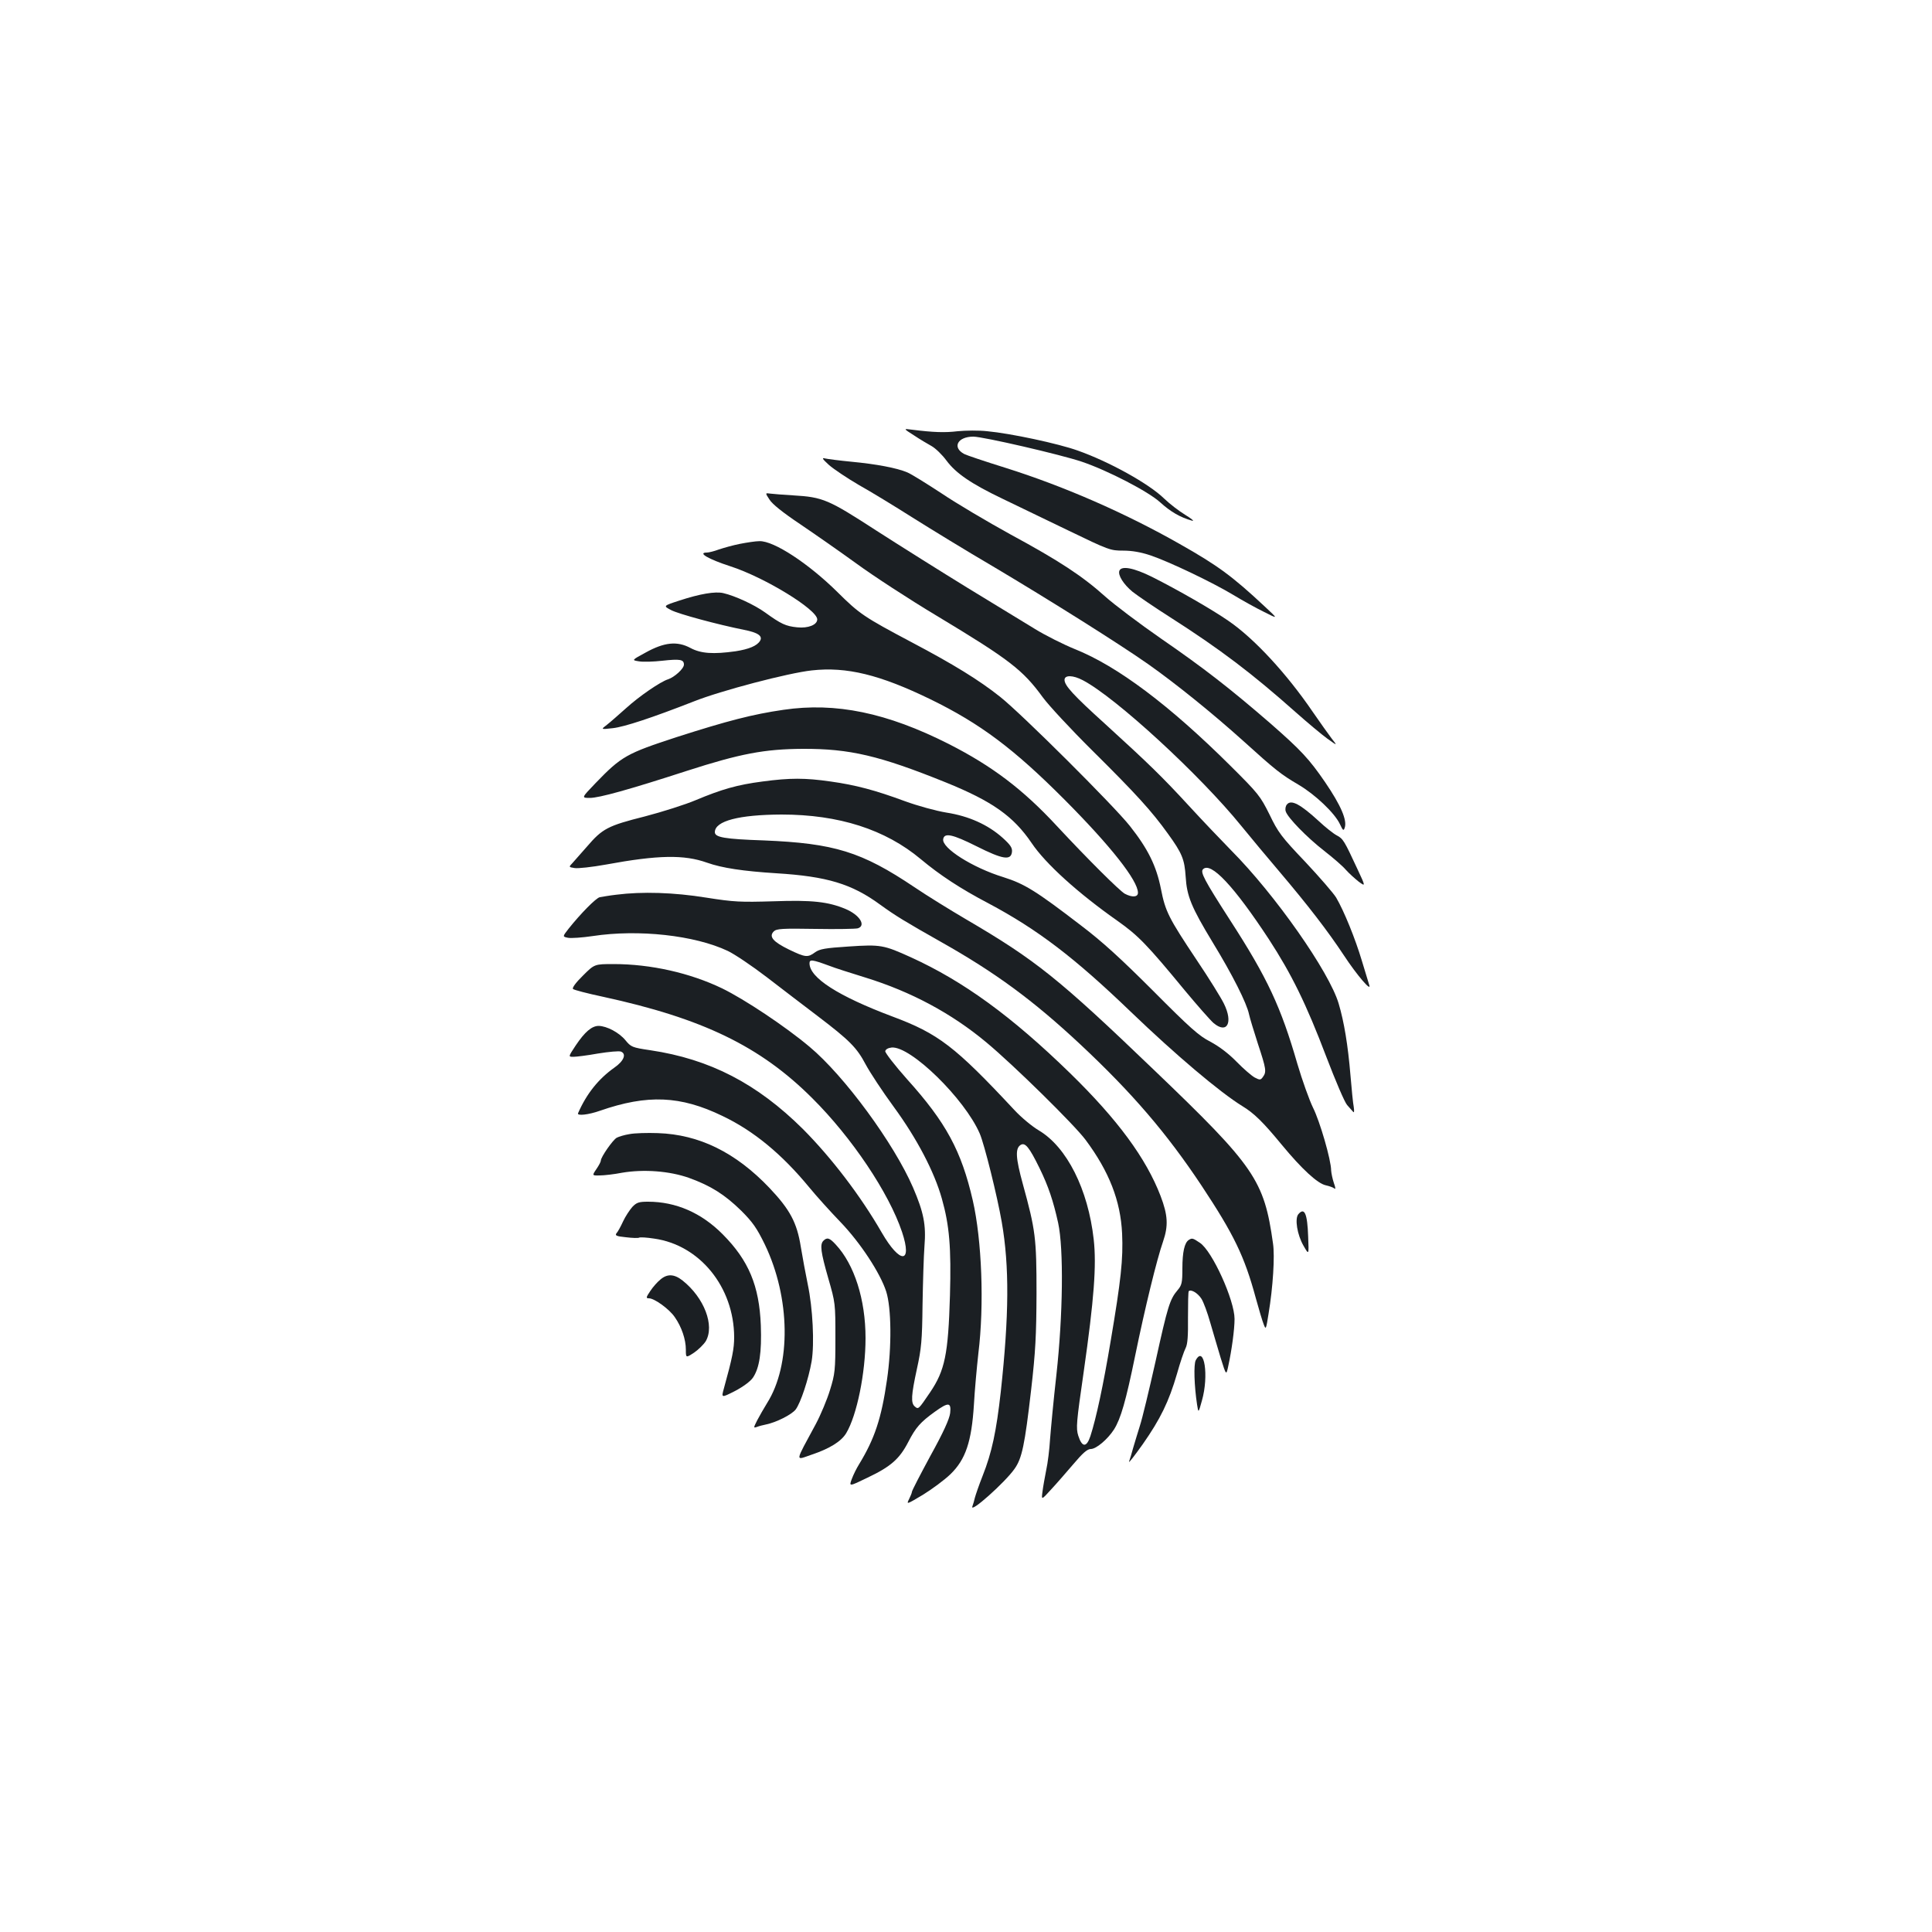 <?xml version="1.0" standalone="no"?>
<!DOCTYPE svg PUBLIC "-//W3C//DTD SVG 20010904//EN"
 "http://www.w3.org/TR/2001/REC-SVG-20010904/DTD/svg10.dtd">
<svg version="1.0" xmlns="http://www.w3.org/2000/svg"
 width="1000pt" height="1000pt" viewBox="0 0 1000 1000"
 preserveAspectRatio="xMidYMid meet">
<g transform="translate(0,1000) scale(0.1,-0.1)"
fill="#1b1f23" stroke="none">
<path d="M4730 7747 c30 -20 72 -45 92 -56 21 -12 55 -45 77 -75 49 -66 128
-120 291 -198 69 -33 222 -107 340 -164 209 -101 217 -104 283 -104 47 0 92
-8 143 -25 97 -33 319 -139 427 -204 46 -28 118 -68 159 -88 75 -38 75 -38 4
28 -168 157 -243 212 -441 324 -282 160 -597 298 -902 394 -106 33 -201 65
-212 71 -64 34 -35 90 47 90 50 0 453 -93 562 -130 133 -45 344 -154 405 -210
54 -49 104 -78 165 -95 14 -4 -2 10 -35 30 -33 20 -82 58 -110 85 -79 77 -285
191 -447 248 -100 36 -348 89 -468 100 -44 5 -113 4 -153 0 -67 -8 -125 -6
-237 8 -45 6 -45 6 10 -29z"/>
<path d="M4291 7593 c24 -21 94 -68 154 -103 61 -34 187 -111 280 -170 94 -59
280 -173 415 -252 293 -174 654 -401 802 -505 142 -100 333 -254 493 -398 168
-152 195 -173 285 -226 87 -51 188 -147 215 -204 16 -34 19 -37 25 -20 14 39
-20 117 -101 236 -83 121 -125 166 -285 306 -208 180 -343 285 -565 438 -111
77 -241 175 -288 217 -118 106 -238 185 -491 322 -118 65 -279 160 -356 212
-78 51 -158 101 -178 109 -54 23 -161 43 -288 55 -62 6 -124 14 -137 17 -19 5
-15 -2 20 -34z"/>
<path d="M3983 7414 c14 -23 69 -67 157 -126 74 -50 206 -142 293 -205 86 -63
273 -185 415 -270 377 -227 446 -280 550 -423 30 -41 145 -165 256 -275 226
-224 307 -313 391 -430 74 -102 86 -133 92 -223 6 -100 29 -157 140 -340 102
-167 176 -314 188 -372 4 -19 25 -88 46 -153 43 -130 45 -145 26 -171 -12 -17
-16 -17 -43 -3 -16 9 -58 45 -94 82 -41 42 -90 79 -135 103 -59 30 -105 71
-295 262 -167 167 -264 256 -375 340 -232 178 -291 215 -402 250 -159 49 -320
151 -311 197 6 34 48 25 172 -37 137 -69 179 -75 184 -29 2 21 -8 36 -49 73
-75 67 -174 112 -290 130 -55 9 -149 35 -215 59 -154 57 -256 84 -385 102
-132 19 -210 19 -352 0 -131 -17 -211 -40 -347 -97 -52 -22 -171 -60 -263 -84
-191 -48 -219 -63 -298 -155 -30 -34 -64 -73 -75 -85 -21 -22 -21 -22 10 -27
17 -3 90 5 162 18 271 50 405 52 523 10 79 -28 187 -44 359 -55 262 -16 391
-55 537 -162 80 -58 131 -89 315 -193 282 -159 477 -302 722 -531 267 -250
446 -458 628 -732 166 -251 221 -363 280 -581 16 -58 34 -119 41 -136 11 -29
12 -27 25 55 23 138 33 299 23 364 -46 328 -93 397 -615 897 -495 475 -612
569 -976 782 -80 47 -200 121 -265 165 -274 184 -415 227 -779 242 -205 7
-254 16 -254 43 1 58 125 90 345 91 297 0 537 -77 721 -231 98 -82 206 -153
349 -228 256 -136 447 -282 740 -564 228 -219 458 -414 575 -486 61 -37 107
-82 205 -201 104 -126 185 -200 227 -209 18 -4 38 -11 44 -16 8 -7 7 3 -2 28
-7 21 -13 50 -14 64 0 55 -59 257 -94 326 -19 39 -56 142 -81 227 -85 294
-154 443 -348 743 -136 211 -155 249 -140 264 40 40 159 -86 341 -363 117
-180 193 -334 297 -608 47 -123 95 -236 108 -250 12 -14 26 -29 31 -35 5 -6 6
4 3 25 -4 19 -11 93 -17 164 -13 156 -33 277 -61 371 -48 164 -330 566 -557
794 -52 53 -151 157 -219 231 -138 150 -206 216 -433 423 -166 150 -210 199
-210 228 0 26 44 25 95 -2 170 -89 607 -491 820 -754 49 -60 137 -166 196
-235 150 -177 251 -308 335 -435 67 -102 145 -193 131 -153 -3 9 -20 65 -38
125 -34 114 -92 257 -133 327 -14 23 -86 106 -160 185 -123 129 -141 153 -185
245 -48 96 -57 108 -203 253 -315 313 -584 515 -804 603 -59 24 -153 71 -208
105 -56 34 -211 129 -346 211 -135 83 -347 216 -473 297 -250 162 -277 174
-432 183 -49 3 -102 7 -117 9 -28 4 -28 4 -5 -31z"/>
<path d="M3830 7185 c-36 -7 -85 -21 -109 -29 -24 -9 -52 -16 -62 -16 -51 0 7
-34 121 -71 177 -57 450 -224 450 -275 0 -28 -47 -47 -104 -41 -59 6 -83 17
-166 77 -54 39 -155 86 -216 100 -42 10 -122 -4 -226 -38 -86 -28 -86 -28 -44
-50 38 -20 242 -75 377 -102 72 -14 98 -32 83 -57 -16 -26 -57 -43 -127 -54
-115 -16 -179 -12 -233 17 -69 37 -136 30 -233 -24 -72 -39 -72 -39 -34 -45
22 -4 76 -2 121 3 91 10 112 7 112 -20 0 -21 -49 -65 -82 -76 -39 -12 -150
-88 -218 -150 -36 -32 -80 -71 -98 -85 -33 -25 -33 -25 30 -18 61 7 203 54
418 138 140 56 491 148 612 161 180 20 352 -22 615 -150 256 -125 430 -255
693 -519 239 -240 380 -419 380 -482 0 -23 -30 -25 -68 -5 -27 15 -192 179
-352 351 -176 190 -335 310 -559 424 -320 162 -585 217 -856 177 -159 -23
-290 -57 -552 -141 -260 -85 -286 -99 -421 -239 -73 -76 -73 -76 -29 -76 48 0
203 43 502 140 276 89 402 113 600 114 243 1 397 -35 741 -174 239 -97 349
-174 444 -314 72 -107 240 -259 445 -403 106 -75 152 -122 348 -360 64 -77
131 -153 148 -168 70 -59 103 1 54 100 -14 29 -77 131 -141 226 -146 219 -162
251 -185 368 -24 120 -67 207 -161 326 -85 107 -560 580 -671 668 -108 86
-241 168 -457 282 -249 132 -271 147 -386 261 -149 147 -328 265 -403 263 -20
0 -65 -7 -101 -14z"/>
<path d="M5794 7046 c-9 -23 22 -71 68 -109 24 -19 113 -80 198 -134 255 -163
421 -289 646 -489 62 -55 135 -116 164 -137 53 -38 53 -38 23 0 -16 21 -60 83
-98 138 -135 198 -303 380 -436 471 -85 59 -261 160 -396 228 -95 47 -158 59
-169 32z"/>
<path d="M6661 5836 c-7 -8 -10 -24 -6 -36 10 -32 109 -134 199 -204 45 -35
96 -79 112 -98 16 -18 46 -45 66 -61 37 -27 37 -27 -7 67 -67 144 -73 155
-106 172 -17 9 -59 42 -93 74 -96 88 -143 113 -165 86z"/>
<path d="M3190 5369 c-36 -4 -74 -11 -86 -13 -20 -5 -98 -84 -161 -163 -32
-41 -32 -41 -3 -47 17 -3 74 1 128 9 237 36 528 4 699 -77 34 -16 125 -77 202
-136 76 -59 195 -149 263 -201 167 -127 203 -164 249 -251 22 -41 87 -140 145
-219 120 -164 210 -336 249 -475 39 -138 49 -253 42 -501 -9 -305 -26 -388
-103 -502 -60 -88 -60 -89 -79 -73 -21 18 -19 57 11 195 23 105 27 147 29 330
2 116 6 253 10 305 9 110 -4 175 -59 303 -99 229 -356 579 -536 729 -126 106
-337 246 -452 302 -166 80 -369 126 -562 126 -99 0 -99 0 -159 -60 -37 -36
-57 -64 -51 -69 5 -5 74 -23 154 -40 516 -112 815 -256 1085 -526 204 -203
396 -489 464 -692 55 -165 -10 -167 -105 -3 -110 191 -260 387 -408 536 -237
235 -481 362 -790 408 -95 14 -100 17 -129 52 -33 40 -96 73 -138 74 -36 0
-72 -31 -119 -101 -39 -59 -39 -59 -12 -59 15 0 72 7 127 17 56 9 109 14 119
10 30 -12 15 -49 -34 -83 -82 -58 -144 -135 -188 -236 -7 -15 55 -8 114 13
245 85 416 78 633 -27 162 -77 308 -198 449 -369 36 -44 109 -125 162 -180
103 -107 206 -264 237 -360 27 -85 29 -287 4 -457 -29 -201 -64 -305 -145
-438 -12 -19 -29 -53 -37 -75 -15 -40 -15 -40 82 7 120 57 165 97 210 184 39
76 63 103 138 157 71 51 85 49 79 -7 -4 -31 -34 -98 -102 -221 -53 -98 -96
-181 -96 -187 0 -5 -7 -22 -15 -38 -14 -28 -12 -27 72 23 47 29 112 77 143
107 78 76 109 168 121 360 4 74 15 193 23 265 31 251 18 587 -29 792 -59 256
-138 403 -340 627 -64 72 -114 137 -113 145 2 10 15 17 33 19 98 9 378 -265
456 -445 24 -55 91 -325 114 -458 40 -230 38 -483 -5 -879 -23 -205 -46 -314
-94 -435 -19 -48 -36 -98 -40 -113 -3 -14 -9 -34 -13 -45 -15 -40 169 124 218
194 39 55 53 123 86 408 23 201 27 282 28 500 0 287 -5 327 -71 567 -37 135
-40 184 -11 202 23 14 44 -11 97 -119 47 -96 72 -172 97 -285 29 -134 25 -476
-9 -785 -15 -132 -29 -283 -33 -335 -3 -52 -12 -124 -20 -160 -7 -36 -16 -85
-19 -110 -6 -45 -6 -45 44 10 28 30 80 90 116 132 48 57 72 78 90 78 28 0 87
50 120 101 35 56 61 145 110 384 50 244 112 498 144 589 28 82 25 136 -13 236
-75 195 -222 395 -468 635 -303 295 -552 476 -824 600 -141 64 -157 67 -321
56 -124 -8 -151 -13 -175 -30 -38 -28 -50 -27 -135 14 -82 40 -106 67 -79 94
14 14 42 16 216 13 109 -2 208 0 219 3 44 14 10 69 -63 100 -91 38 -174 47
-372 40 -173 -5 -204 -4 -350 19 -167 27 -332 32 -465 15z m1100 -367 c30 -12
116 -39 190 -62 236 -73 445 -185 625 -335 142 -118 457 -428 514 -505 122
-164 181 -315 189 -485 6 -132 -6 -241 -59 -555 -39 -233 -75 -400 -105 -493
-20 -60 -43 -60 -63 2 -12 39 -10 67 28 329 54 378 67 553 52 687 -29 259
-139 478 -284 564 -34 20 -91 67 -127 106 -307 329 -393 395 -632 484 -279
105 -428 200 -428 275 0 21 13 20 100 -12z"/>
<path d="M3259 4130 c-26 -4 -56 -13 -67 -19 -20 -11 -82 -100 -82 -118 0 -6
-10 -25 -23 -44 -23 -34 -23 -34 18 -33 22 0 74 6 115 14 112 19 246 9 347
-27 113 -41 184 -86 270 -170 60 -60 81 -91 122 -175 132 -275 137 -622 11
-821 -16 -26 -39 -66 -51 -89 -19 -38 -20 -40 -2 -34 10 4 32 10 48 13 53 11
131 50 153 77 26 34 67 158 83 250 15 91 6 275 -20 398 -11 53 -27 140 -36
194 -20 126 -56 193 -162 305 -175 184 -364 277 -578 284 -55 2 -121 0 -146
-5z"/>
<path d="M3273 3753 c-14 -16 -36 -49 -48 -75 -12 -26 -27 -54 -34 -61 -9 -12
-1 -16 49 -21 33 -4 64 -5 68 -2 5 3 40 1 78 -5 236 -33 413 -251 414 -510 0
-59 -9 -106 -53 -265 -14 -50 -14 -50 57 -14 42 22 80 50 93 69 34 50 46 131
41 271 -8 205 -63 336 -197 471 -111 112 -243 169 -387 169 -47 0 -59 -4 -81
-27z"/>
<path d="M6720 3715 c-19 -23 -6 -106 27 -163 28 -49 28 -49 24 47 -4 120 -19
154 -51 116z"/>
<path d="M4262 3578 c-19 -19 -14 -58 25 -194 37 -128 37 -131 37 -309 0 -167
-2 -186 -28 -270 -15 -49 -48 -128 -73 -175 -111 -206 -109 -189 -21 -159 92
31 152 68 178 111 55 92 100 311 100 492 0 200 -58 381 -154 484 -32 35 -45
39 -64 20z"/>
<path d="M6153 3582 c-22 -14 -33 -63 -33 -147 0 -75 -3 -87 -25 -113 -40 -47
-51 -83 -114 -369 -33 -147 -69 -297 -81 -333 -11 -36 -27 -87 -35 -115 -7
-27 -17 -59 -21 -70 -3 -11 28 30 71 90 91 130 135 220 177 364 16 58 37 119
45 134 10 20 13 62 12 158 0 72 1 133 4 136 12 11 47 -10 66 -40 11 -18 31
-72 45 -122 14 -49 39 -132 54 -183 29 -93 29 -93 40 -40 17 78 32 186 32 241
0 97 -115 351 -179 394 -37 25 -41 26 -58 15z"/>
<path d="M3418 3377 c-15 -12 -39 -39 -52 -59 -23 -34 -23 -38 -7 -38 28 0
106 -56 134 -98 35 -50 57 -115 57 -168 0 -43 0 -43 43 -15 23 16 50 43 60 59
47 81 -8 225 -120 314 -43 34 -79 36 -115 5z"/>
<path d="M6189 2959 c-11 -21 -8 -131 7 -229 7 -45 7 -45 25 20 37 129 12 291
-32 209z"/>
</g>
</svg>
